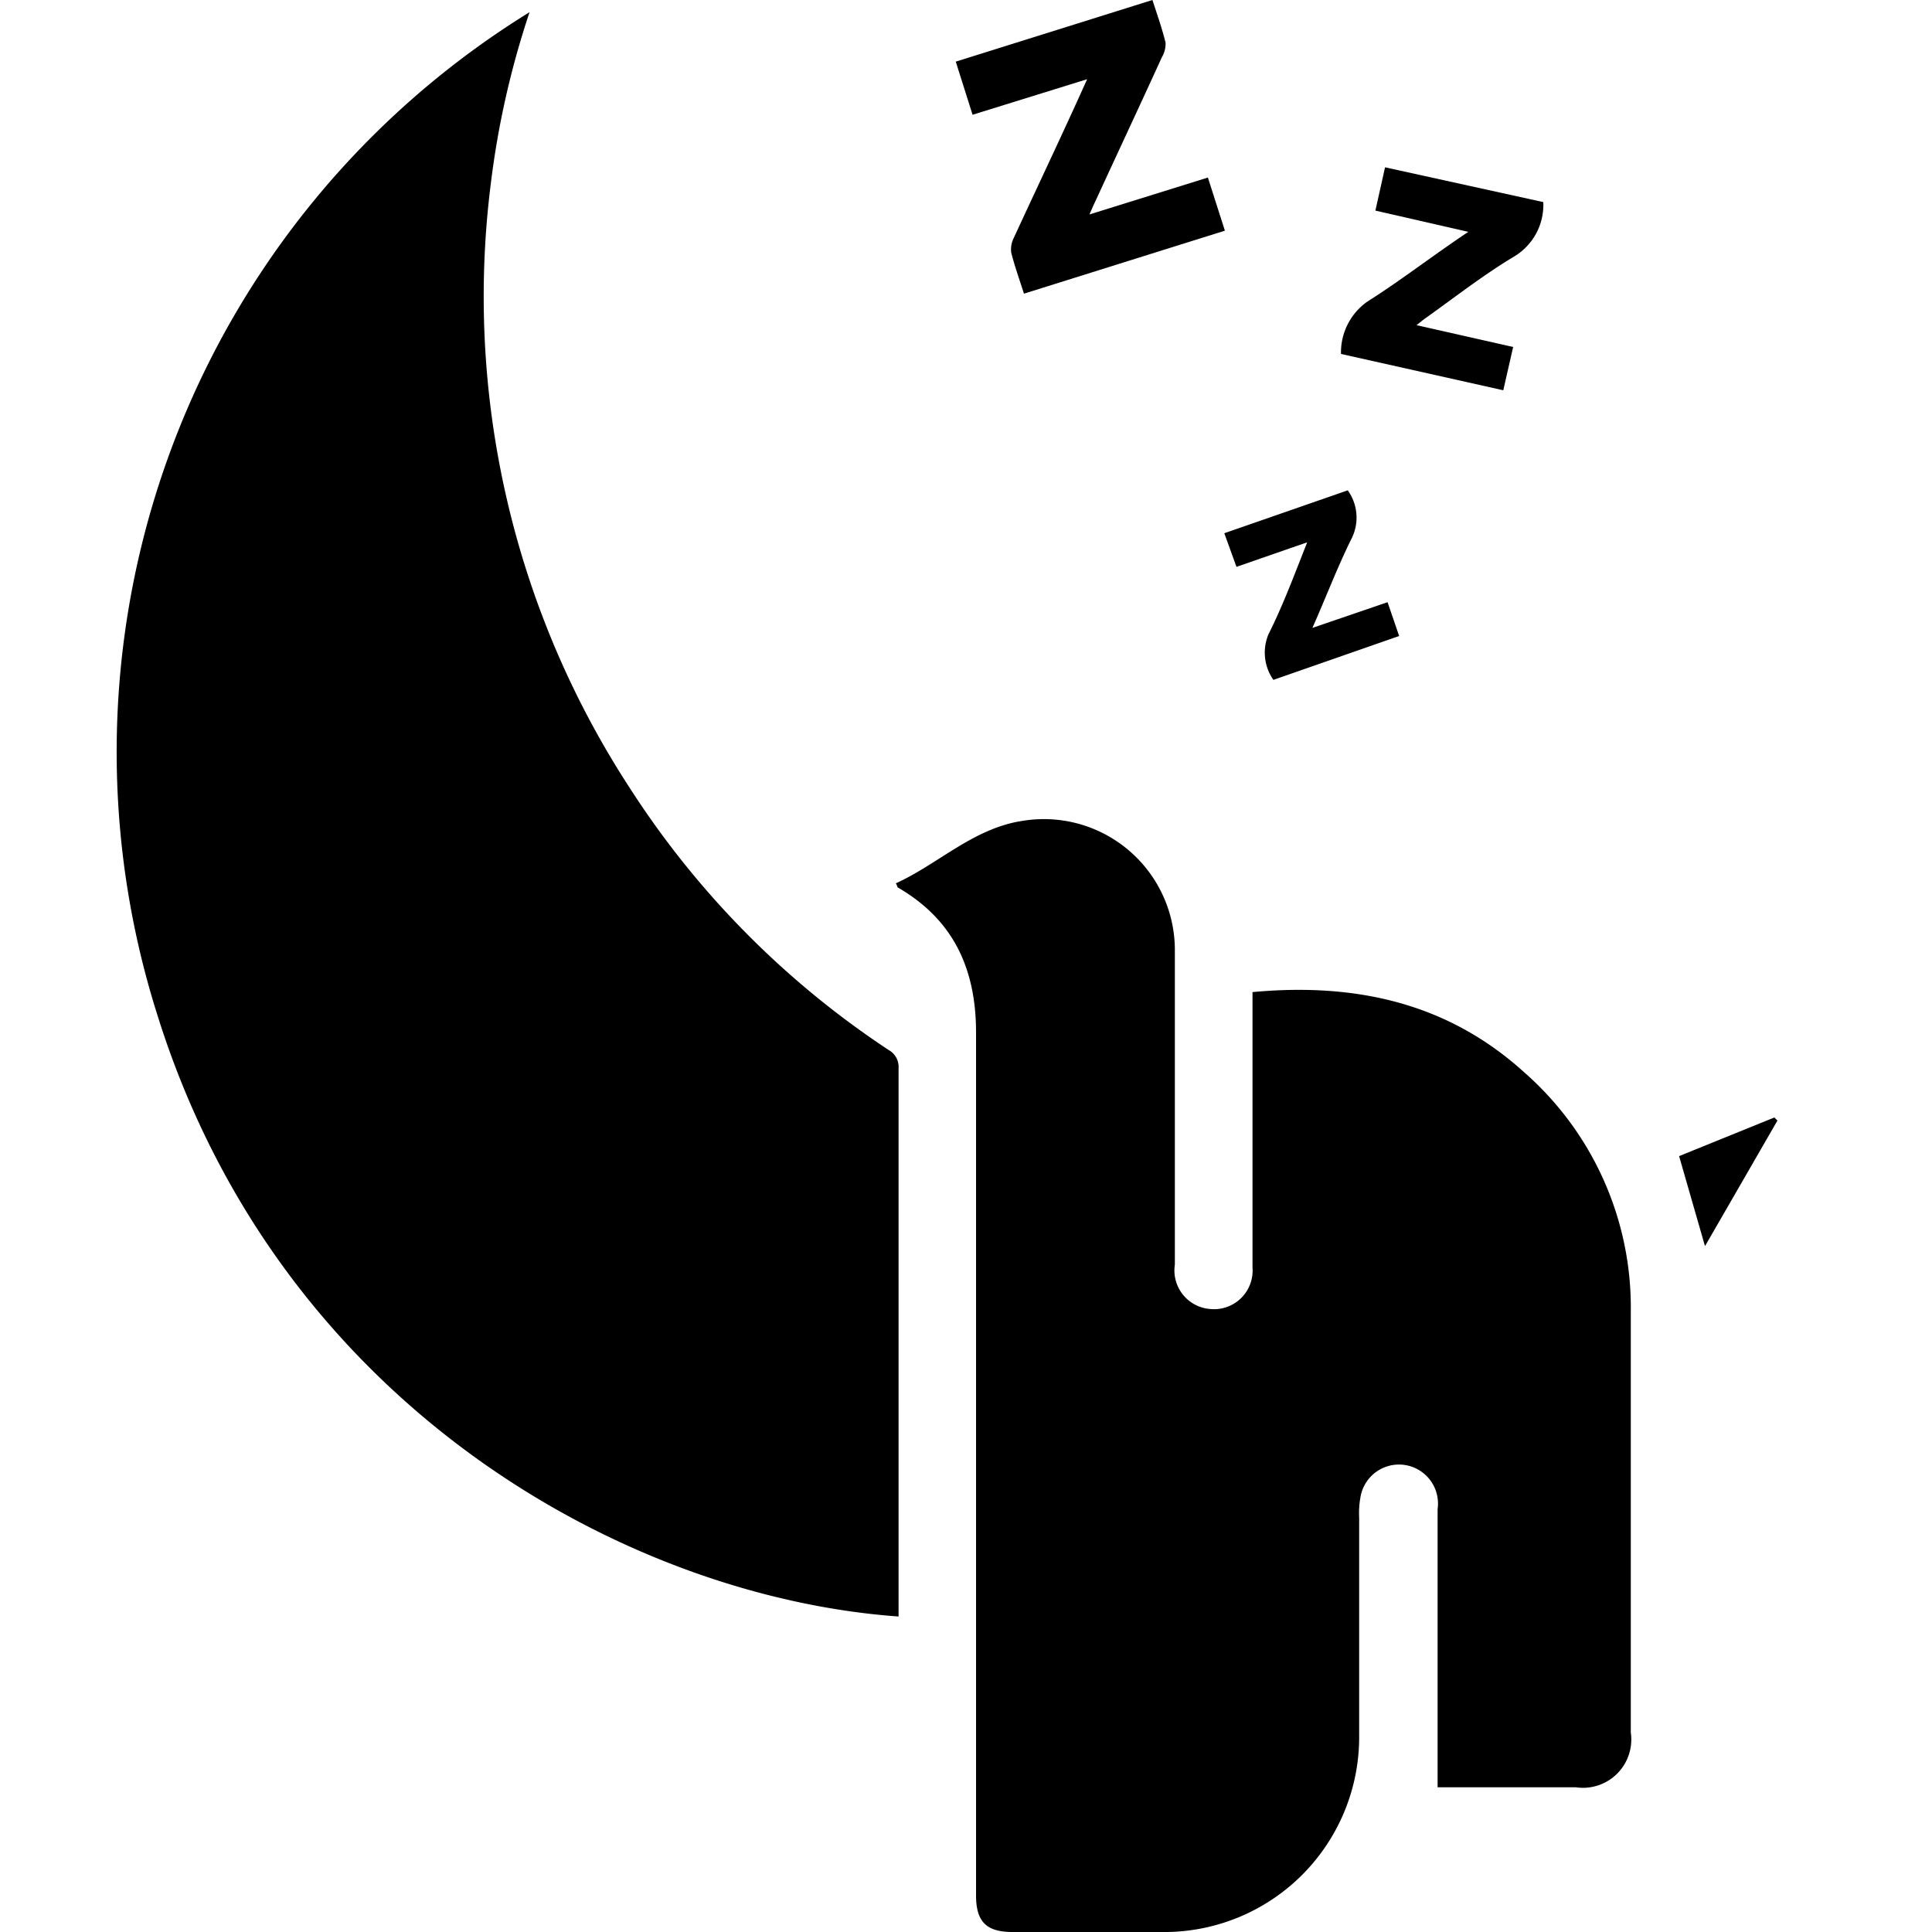 <svg id="Livello_1" data-name="Livello 1" xmlns="http://www.w3.org/2000/svg" viewBox="0 0 100 100"><path d="M27.41.63a45.07,45.07,0,0,0-2,8.83,46.58,46.58,0,0,0,7.17,31.3A46.16,46.16,0,0,0,46,54.35a1,1,0,0,1,.51.94q0,13.89,0,27.77c0,.21,0,.41,0,.61-14-1-32-10.84-38.35-31.09A45,45,0,0,1,27.41.63Z"/><path d="M46.37,45.72c2.2-1,4-2.84,6.54-3.23a6.78,6.78,0,0,1,7.9,6.77c0,5.4,0,10.8,0,16.2a2,2,0,0,0,1.79,2.29,2,2,0,0,0,2.23-2.14c0-2.94,0-5.88,0-8.82V51.35c5.28-.49,10.07.53,14.06,4.15a16.19,16.19,0,0,1,5.52,12.39c0,7.27,0,14.53,0,21.79a2.5,2.5,0,0,1-2.84,2.83H74.41V78.11a2,2,0,0,0-4-.57,4.39,4.39,0,0,0-.06,1V89.81A10.09,10.09,0,0,1,60.46,100c-2.69,0-5.38,0-8.06,0-1.35,0-1.88-.54-1.88-1.89q0-22.32,0-44.66c0-3.29-1.16-5.85-4.06-7.52C46.45,45.9,46.44,45.85,46.37,45.72Z"/><path d="M53,15.2c-.25-.78-.49-1.45-.66-2.13a1.33,1.33,0,0,1,.14-.77C53.72,9.61,55,6.93,56.27,4.1L50.34,5.94l-.87-2.75L59.65,0c.25.77.5,1.48.68,2.21a1.41,1.41,0,0,1-.2.77C59,5.46,57.84,7.93,56.7,10.41c-.09.18-.17.37-.31.69l6.13-1.91.88,2.75Z"/><path d="M79.88,10.46a3.11,3.11,0,0,1-1.53,2.83c-1.55.93-3,2.06-4.47,3.11-.16.11-.32.24-.56.43l5,1.13-.51,2.24-8.4-1.88a3.21,3.21,0,0,1,1.38-2.72C72.5,14.52,74.13,13.25,76,12l-4.81-1.1.5-2.24Z"/><path d="M71.82,31.17l.6,1.75-6.51,2.27a2.46,2.46,0,0,1-.25-2.37c.75-1.49,1.33-3.06,2-4.75L64,29.34l-.63-1.74,6.39-2.22a2.42,2.42,0,0,1,.17,2.55c-.71,1.44-1.28,2.94-2,4.57Z"/><path d="M88.25,64.5l-1.34-4.66,4.93-2L92,58Z"/></svg>
